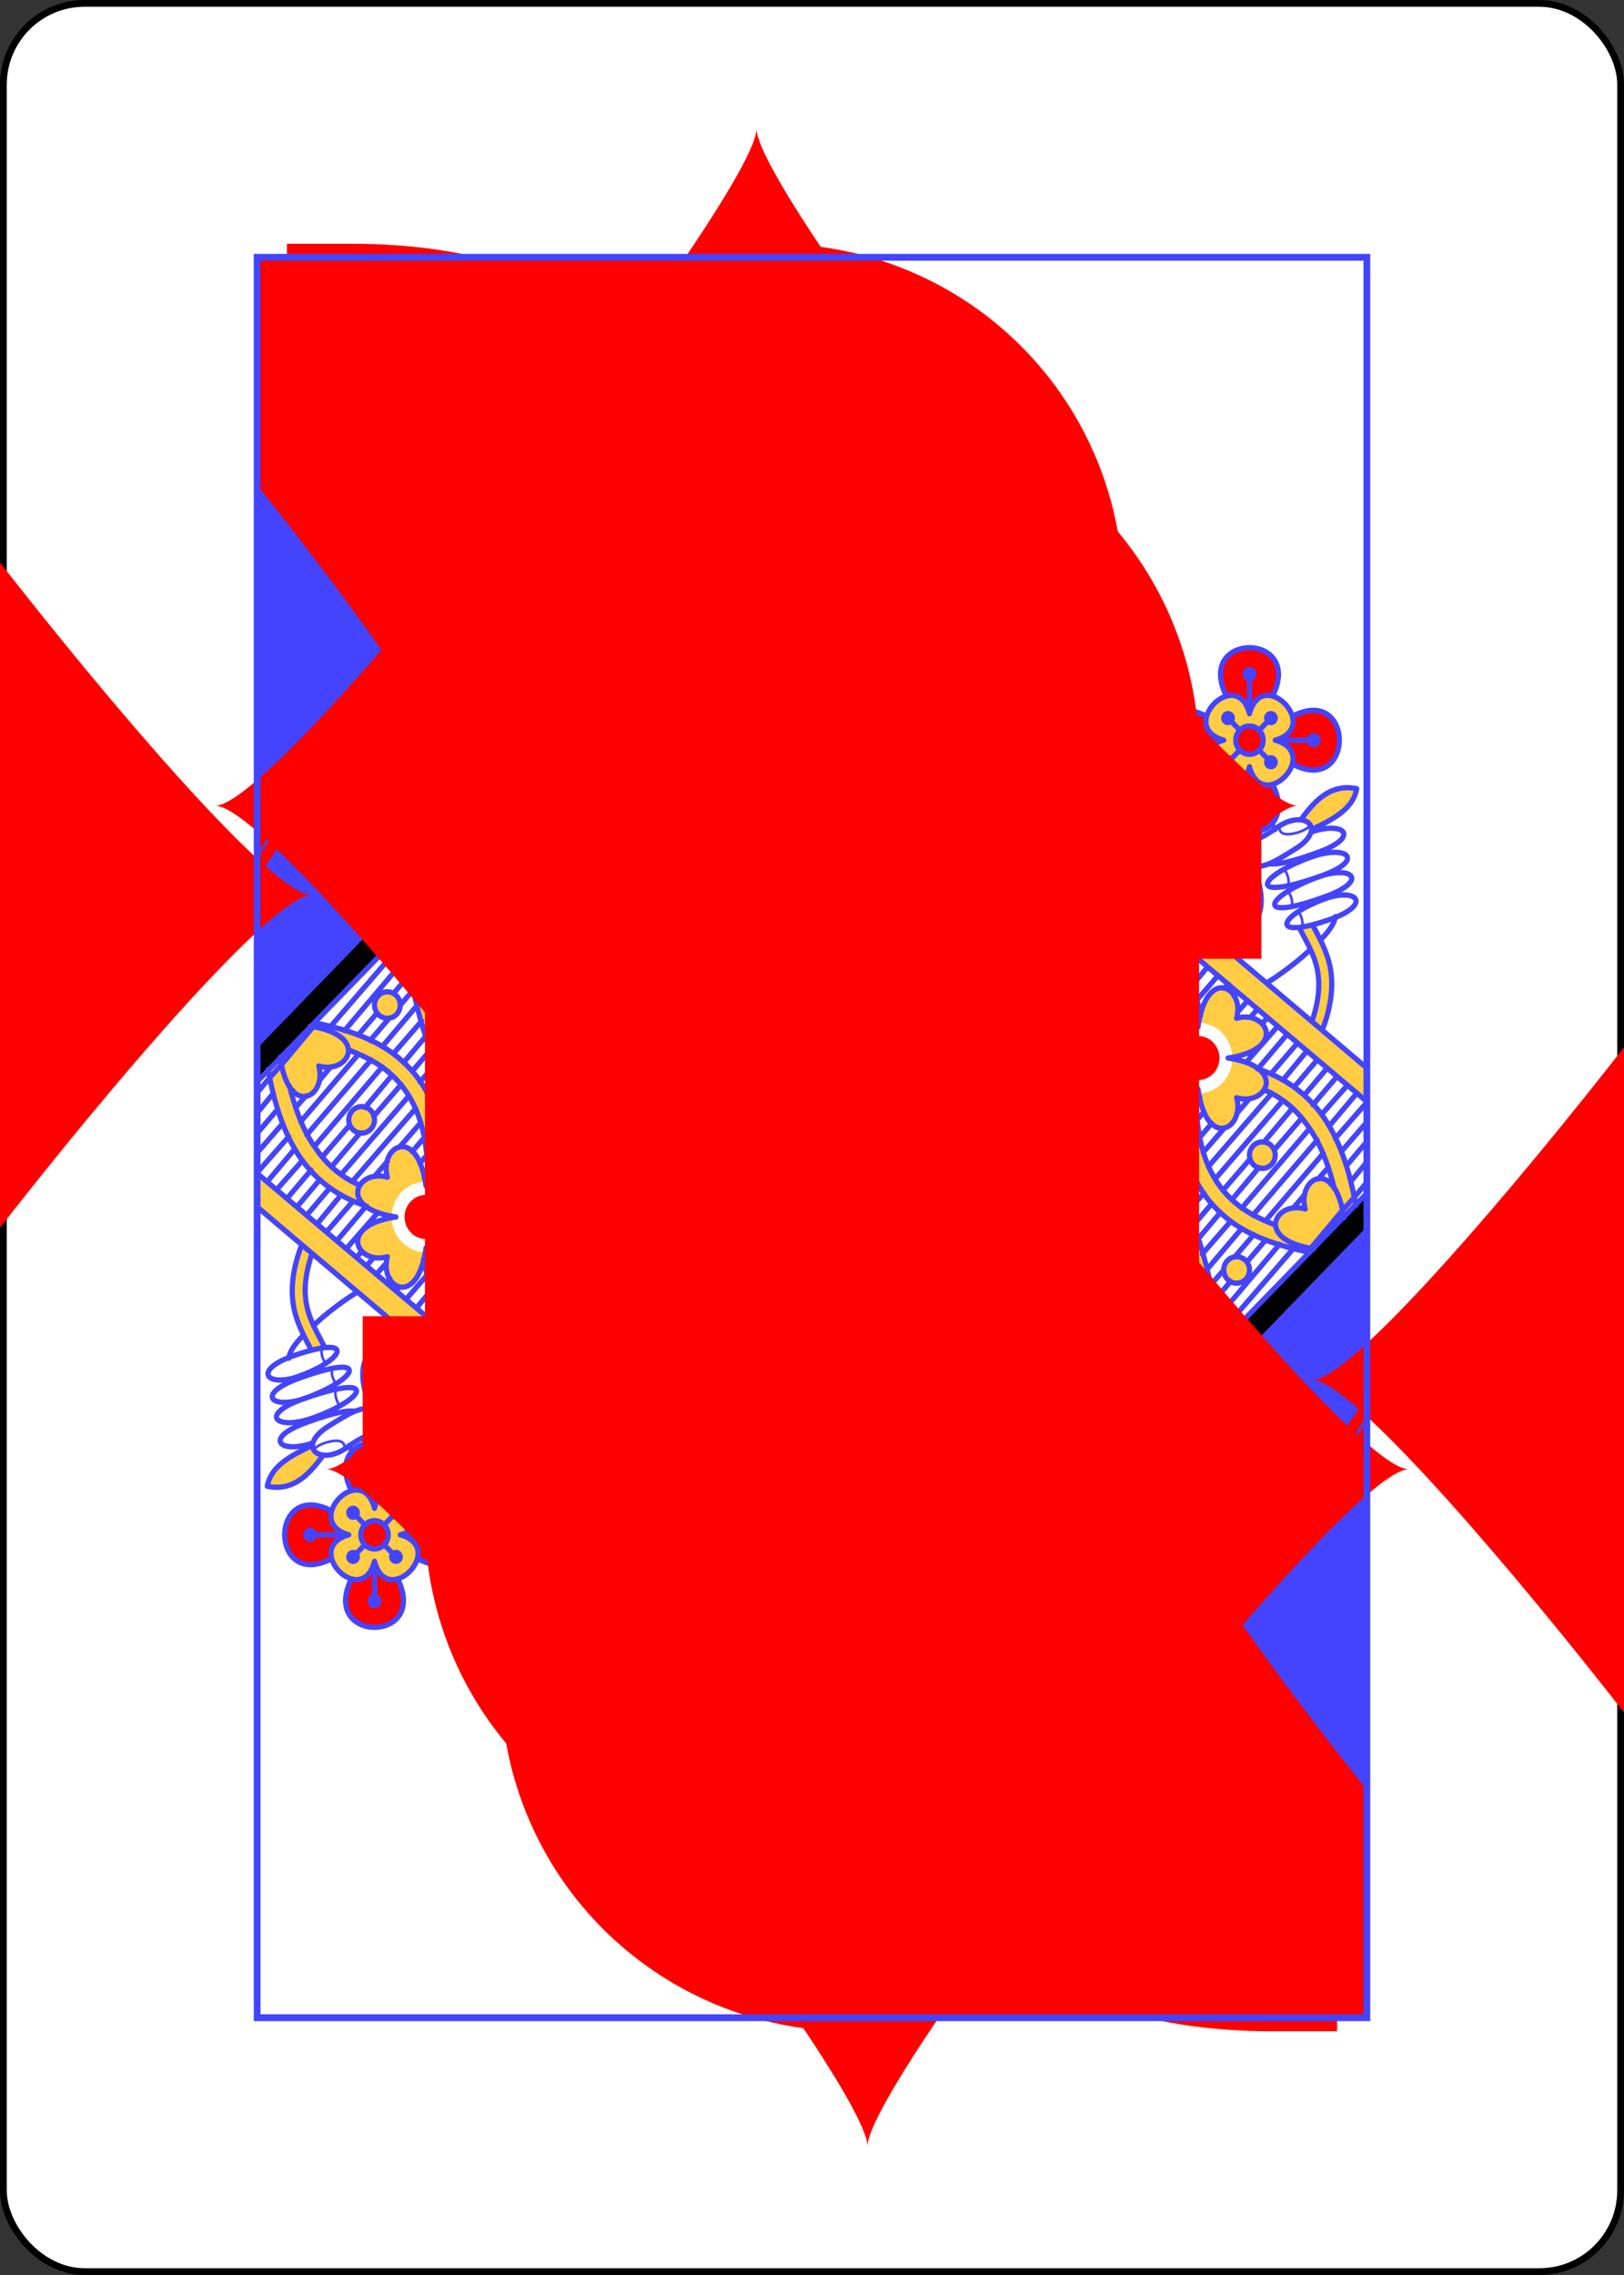 <svg xmlns="http://www.w3.org/2000/svg" xmlns:xlink="http://www.w3.org/1999/xlink" class="card" height="336" preserveAspectRatio="none" viewBox="-120 -168 240 336" width="240">
  <rect x="-120" y="-168" width="240" height="336" fill="#333333" stroke="none"/>
  <defs>
    <path id="i" d="M-82-130H82v260H-82z"/>
  </defs>
  <symbol id="h" viewBox="-500 -500 1000 1000" preserveAspectRatio="xMinYMid">
    <path d="M-260 100c300 0 220 360 520 360M-175 0v-285a175 175 0 01350 0v570a175 175 0 01-350 0z" stroke="red" stroke-width="80" stroke-linecap="square" stroke-miterlimit="1.5" fill="none"/>
  </symbol>
  <symbol id="a" viewBox="-600 -600 1200 1200" preserveAspectRatio="xMinYMid">
    <path d="M-400 0C-350 0 0-450 0-500 0-450 350 0 400 0 350 0 0 450 0 500 0 450-350 0-400 0z" fill="red"/>
  </symbol>
  <symbol id="b" preserveAspectRatio="none" viewBox="0 0 1300 2000">
    <path fill="#FC4" d="M217 0c22 34 49 66 53 106l-25 36-4-5c6-11 6-26-9-42-32-32-86 37-142-5 50 50-7 124 30 149 25 18 44 11 53-3l4 3-27 38c-26 4-50 6-70-7-15 26-45 29-70 40 61 0 120 4 154 42L412 0H217zm416 0l9 25c119 162 218 261 235 550l31 26C895 279 784 169 661 0h-28zm50 231l-4 51a529 529 0 0166 184l34 28a568 568 0 00-96-263zM280 403l-11 28c91 32 179 53 272 57-22-10-43-21-61-18-24 4-49-10-69-29-43-10-87-23-131-38zm-11 28c-25 57-60 103-103 137 117 45 236 76 364 83h-3l102 211 96-8c-74 13-155 11-249-14l6 32c160 40 288 13 400-33l-11-28c-46 19-94 34-146 43l-97-202h-4c89-4 183-20 284-51L751 471l-30-24c-33 5-64 9-93 11-8 11-17 22-26 31a765 765 0 00-1 0c-7 7-15 11-21 11-12 0-25-5-39-11-93-5-181-26-272-58zm869 68c-22 1-48 40-8 51-55 15 15 85 30 30 15 55 85-15 30-30 55-15-15-85-30-30-4-15-13-21-22-21zm136 105c-23-1-39 16-54 36l15 10c24-11 46-23 50-45l-11-1zm-221 25c-17 0-35 7-53 26 40 5 55 44 138 21l2-1c-29-26-58-46-87-46zm-28 68L892 858c20 27 40 50 59 71a270 270 0 0077 377l16 10 54-53-7-54-13 1c-62-4-108-59-108-120 0-29 10-58 29-80l11-10c42 57 75 128 88 262l171-171 15-14v-1l16-16-16 16c-7-37-18-72-39-101-18-24-42-42-75-53-6-5-16-9-30-11a40 40 0 01-39 39c11 64 54 39 44 5 14 4 27-1 32-9 22 9 39 24 51 41 15 20 24 44 31 70-17-23-42-2-34 24-19-5-35 5-35 18-19-7-37-16-51-29-25-23-41-58-41-114l1-6a40 40 0 01-39-40 40 40 0 0140-40 40 40 0 0140 39c64-11 39-54 5-44 9-32-28-56-42-5-7-31-16-61-33-87l230 189v-38l-275-227zm-4 53c11 7 20 17 27 27 12 15 20 33 26 53-14 0-24 16-19 35-24-7-44 12-30 28-26-7-49-17-66-33-6-5-11-11-15-17l77-93zm213 10l-16 2c14 28 34 51 15 106l12 10c13-33 13-59 7-79-5-16-12-28-18-39zm-219 50a15 15 0 100 30 15 15 0 000-30zm-78 56l9 9c25 22 57 35 92 43-34 16-12 45 17 37-6 23 10 41 25 32 5 44 21 76 46 98 27 25 64 37 104 45l36-36-141 141a516 516 0 00-79-235c-33-50-71-87-109-134zm-55 5a644 644 0 01-397 33v30c143 32 266 14 371-22l26-41zm293 134a15 15 0 00-15 15 15 15 0 0015 15 15 15 0 0015-15 15 15 0 00-15-15zm-30 130a15 15 0 100 30 15 15 0 000-30z"/>
  </symbol>
  <symbol id="c" preserveAspectRatio="none" viewBox="0 0 1300 2000">
    <path fill="red" d="M412 0L0 586v130L503 0zm230 26c18 51 48 140 48 154 0 13-4 35-7 51 47 71 80 144 96 263l98 81C860 286 761 187 642 26zm518 419c-23 0-46 18-28 55 11-3 23 1 28 20 5-19 17-23 28-20 18-37-5-55-28-55zm-74 71c-48 0-40 93 24 62-3-11 1-23 20-28-19-5-23-17-20-28-9-4-17-6-24-6zm148 0c-7 0-15 2-24 6 3 11-1 23-20 28 19 5 23 17 20 28 64 31 72-62 24-62zm-74 18a16 16 0 00-16 16 16 16 0 0016 16 16 16 0 0016-16 16 16 0 00-16-16zm0 46c-5 19-17 23-28 20-36 73 92 73 56 0-11 3-23-1-28-20zm-278 61c-72 19-141 32-208 38l81 169c40-9 79-22 116-37a230 230 0 0111-170zm-507 20c49 48 85 110 101 179 41 11 81 17 118 20l-86-180c-45-4-90-10-133-19zm725 224a25 25 0 00-25 25 25 25 0 0025 25 25 25 0 0025-25 25 25 0 00-25-25zm-62 158a71 71 0 00-18 47c0 37 27 68 61 70-11-48-26-86-43-117z"/>
  </symbol>
  <symbol id="d" preserveAspectRatio="none" viewBox="0 0 1300 2000">
    <path fill="#44F" d="M665 218l-18 3c-2 4-3 9-3 15 0 13 6 23 13 23s12-10 12-23c0-7-2-14-4-18zm-152 0a13 24 0 00-13 24 13 24 0 0013 23 13 24 0 0012-23 13 24 0 00-12-24zM284 393l-4 10c44 15 88 28 131 38l-13-13c-38-9-76-21-114-35zm426 45c-26 5-51 8-76 10l-7 10c30-2 61-6 94-11zM137 589c-23 15-48 27-73 36L0 716v182l264-265c-43-12-85-27-127-44zm771 12c-30 35-48 84-48 139 0 44 12 85 32 118l133-161zm-346 52l100 208 33-2-100-206h-33zm-187 8c43 9 88 15 133 19zm220 16a10 10 0 0110 10 10 10 0 01-10 10 10 10 0 01-10-10 10 10 0 0110-10zm22 47a10 10 0 0110 10 10 10 0 01-10 10 10 10 0 01-10-10 10 10 0 0110-10zm23 47a10 10 0 0110 10 10 10 0 01-10 10 10 10 0 01-10-10 10 10 0 0110-10zm22 46a10 10 0 0110 10 10 10 0 01-10 10 10 10 0 01-10-10 10 10 0 0110-10zm256 74a8 7 0 00-7 8 8 7 0 007 7 8 7 0 008-7 8 7 0 00-8-8zm17 20l-37 9-5 11 12 30-34 18-3 10 18 32-29 24-1 11 25 29-24 34 1 10 32 25-15 37 4 10 36 16-6 41 6 9 39 7 3 40 7 7 47 4-3 26 17-16 2-16-7-8-49-4-3-40-6-7-37-7 5-40-4-7-35-16 15-36-2-8-31-24 23-33v-10l-24-27 29-23 1-10-17-31 33-17 4-9-12-29 33-9 3-1zm-50 37a8 7 0 00-7 7 8 7 0 007 8 8 7 0 008-8 8 7 0 00-8-7zm-19 62a8 7 0 00-8 8 8 7 0 008 7 8 7 0 007-7 8 7 0 00-7-8zm-6 67a8 7 0 00-7 8 8 7 0 007 7 8 7 0 008-7 8 7 0 00-8-8zm10 74a8 7 0 00-7 8 8 7 0 007 7 8 7 0 008-7 8 7 0 00-8-8zm27 70a8 7 0 00-7 8 8 7 0 007 7 8 7 0 008-7 8 7 0 00-8-8zm42 59a8 7 0 00-8 8 8 7 0 008 7 8 7 0 007-7 8 7 0 00-7-8zm58 52a8 7 0 00-7 8 8 7 0 007 7 8 7 0 008-7 8 7 0 00-8-8z"/>
  </symbol>
  <symbol id="e" preserveAspectRatio="none" viewBox="0 0 1300 2000">
    <path d="M1026 698l-26-21a102 102 0 00-19 74zm-92 110a169 169 0 0120-169l-23-19c-25 29-41 72-41 120 0 35 9 67 23 93m-30-193c-73 20-142 33-209 39l82 169-31 6-97-202c88-4 181-20 280-51M595 860l-87-180c-45-4-90-10-133-19-17-15-35-30-54-42 67 17 135 28 206 32l102 211-34-2zm287 11a644 644 0 01-397 33l-3-32c160 40 288 13 400-33l10 19zM-1 941l322-323c-52-13-104-30-155-50l-28 21c41 17 83 32 126 44L0 898m319-765l-9-48 45-5-5-50 44-5M274 196l-9-46 48-9m-79 112l-9-43 46-9m-72 101l-9-37 42-9m-68 97l-14-43 47-5m464 92l9-27c6-24 8-59 9-86 4 4 7 11 11 17 24 45 43 96 53 164z"/>
  </symbol>
  <symbol id="f" preserveAspectRatio="none" viewBox="0 0 1300 2000">
    <path stroke="#44F" stroke-linecap="round" stroke-linejoin="round" stroke-width="6" fill="none" d="M485 934c143 32 266 14 371-22m-371-8c157 36 286 11 397-33M508 680l87 180m161-12l-82-169m218 179c-20-33-32-74-32-118 0-55 18-104 48-139m190 662c-24-245-111-278-206-405l133-160m275 226L660 397M321 619L1 939m320-320a359 359 0 0187 523M166 568c223 86 456 123 742 33m-234 78c67-6 136-19 209-39m-508 21c43 9 88 15 133 19m-371-91c42 17 84 32 127 45m616-56c-264 79-479 46-689-32m647-3a962 962 0 01-615-33m586 10a923 923 0 01-568-36m539 12a886 886 0 01-524-38m285 31c-93-5-181-26-272-58m482 40c-52 11-102 17-150 18m-74 162l102 211m96-8l-97-202m-67 1l101 208m32-2l-99-206M476 840c160 43 283 17 395-29m-389 61c160 40 288 13 400-33M0 716L503 0M308 278C289 470 187 582 64 625m418 340c59 12 115 17 168 16m-166-37c59 13 114 18 166 17m-167-6c59 12 115 17 167 16m-169 3c59 13 116 18 169 17m0 28c-69 2-132 14-190 32m19-67c60 13 117 18 171 17m0-2c-65 2-126 13-182 28m182 12c-73 2-140 16-200 36m200-46c-71 2-136 15-195 34m195-54c-67 2-129 13-185 30m12-45c17 4 33 7 50 9m0 0l-55 13m509-265l-1-11c0-28 10-50 20-62m-66 130a169 169 0 0120-169m-41 194c-14-26-23-58-23-93 0-48 16-91 41-120m194 615a516 516 0 00-79-235c-35-53-75-90-115-142l99-119m0 1l270 222m-235 333l-21-14a238 238 0 01-72-328m72 363l-16-10a269 269 0 01-77-377m49 431l-5-4a329 329 0 01-84-474m170 278a65 70 0 01-61-70 65 70 0 0117-48m59-287c3-16 13-62 34-75 26-16 35-12 62-31 32-22 61 1 20 25-34 21-32 16-47 21 15 35 10 60-10 70m75-82c44-16 68 3 10 22-83 28-71 0-10-22v0m2-29c39-13 59 6 5 24-28 10-45 13-53 12m53 16c42-16 65 3 9 22-80 28-68 0-9-22v0m10 24c38-14 57 6 7 23-72 24-60-4-7-23v0m-4 46c9-9 16-18 17-26m-80 75c15-9 35-23 51-38m-13-25c14 28 34 51 15 106m12 10c13-33 13-59 7-79-5-16-12-28-18-39m-74-240c-15-55-85 15-30 30-55 15 15 85 30 30 15 55 85-15 30-30 55-15-15-85-30-30v0m16 30a16 16 0 01-16 16 16 16 0 01-16-16 16 16 0 0116-16 16 16 0 0116 16v0m-43-50c-37-73 91-73 54 0m23 23c73-37 73 91 0 54m-23 23c37 73-91 73-54 0m-23-23c-73 37-73-91 0-54m20 27h-45m5 0a5 5 0 01-5 5 5 5 0 01-5-5 5 5 0 015-5 5 5 0 015 5v0m70-30v-45m0 5a5 5 0 01-5-5 5 5 0 015-5 5 5 0 015 5 5 5 0 01-5 5v0m30 70h45m-5 0a5 5 0 015-5 5 5 0 015 5 5 5 0 01-5 5 5 5 0 01-5-5v0m-70 30v45m0-5a5 5 0 015 5 5 5 0 01-5 5 5 5 0 01-5-5 5 5 0 015-5v0m11-81l14-14m5 0a5 5 0 01-5 5 5 5 0 01-5-5 5 5 0 015-5 5 5 0 015 5v0m-19 36l14 14m0 5a5 5 0 01-5-5 5 5 0 015-5 5 5 0 015 5 5 5 0 01-5 5v0m-36-41l-14-14m-5 0a5 5 0 005 5 5 5 0 005-5 5 5 0 00-5-5 5 5 0 00-5 5v0m19 36l-14 14m0 5a5 5 0 005-5 5 5 0 00-5-5 5 5 0 00-5 5 5 5 0 005 5v0m35 74l4 6m12-15l4 6m-50 24c-32-19-67-27-105-25m105 25c-46-41-92-69-140-20 40 5 55 44 138 21m82-36c17-23 36-41 65-35-4 22-26 34-50 45M661 0c123 169 234 280 247 601M642 25c119 162 218 261 235 550M683 231c47 71 80 144 96 263M679 282a529 529 0 0166 184M0 586L412 0m222 0c12 37 56 163 56 180 0 20-10 60-10 70s0 80-10 120-60 130-90 130-70-35-100-30c-71 11-143-127-130-130 0 0-5 11-10 10-18-3-29-32-35-54m-141 57c-34-39-93-43-154-43 25-11 55-14 70-40 20 13 44 11 70 6m-32 47L345 0M118 323v0m-68-12l5-2c10-4 21-10 30-20 17 7 35 7 53 5M90 90c50 50-7 124 30 149 50 35 76-28 47-46-26-18-48 19-27 27 14 5 20 0 20-10M90 90c56 42 110-27 142 5 36 37-12 74-33 53-22-24 11-53 24-32 8 15-1 20-10 17m-23 87c17-29-18-48-40-70 27 11 55 34 80 10m40-54c-4-40-31-72-53-106m65 89c-8-34-29-62-47-89m84 133l-9-48 45-5-5-50 44-5M274 196l-9-46 48-9m-79 112l-9-43 46-9m-72 101l-9-37 42-9m-68 97l-14-43 47-5m-33 48v0m250-226c81-20 122-72 158-127m-54 0c-17 23-34 43-56 58m74-58c-25 37-51 67-93 86M554 0c-31 47-65 87-127 108m244 2c-43-27-70-67-95-110m52 0l11 16M611 0c13 21 26 40 42 56M593 0c20 33 41 63 70 86M340 265c10 55-15 45 0 25m85-90c33-22 65-43 130 0-2-1 2 5 0 4-35-24-79-36-130-4v0m180-5c31-37 60-20 85-10-25-5-60-20-85 15v-5 0m0 0c-10 90 21 96 20 150 0 10-30 5-30 20m-35-45c-21 0-52 34-10 35 7 0 17-10 22-10 39 3-1 5-12 5m-35 40v10l5-5-5-5v0m105 0v10l-5-5 5-5v0m-5 5l-30-5c-5 0-10 5-15 5s-15-5-20-5c0 0 5 0 0 0s-20 5-30 5m30 20c5 15 40 15 40 0M435 245c29 10 49-25 75-25 30 0 45 33 50 30m-95-10c22 55 85 0 95 10m125-25c-33-23-65 15-80 20 15 0 65 35 78-14M349 342v-1m2 11l-9-2m69 91c-43-10-87-23-131-38m39-71l-16-6m29 20l-32-11m56 29c-20-5-39-12-59-19m65 32l-67-22m74 34l-77-24m86 37c-29-8-59-17-88-28m97 41c-33-9-66-19-100-31m111 44c-38-9-76-21-114-35m437 54c-33 5-64 9-94 11m42-54l-12 2m23 7l-29 3m39 5l-44 6m54 3c-20 3-40 6-60 7m70 1c-26 5-51 8-76 10M211 553l15-47m70-66l-45 127m81-116l-38 129m78-118l-33 130m69-121l-20 132m44 8c4-44 6-90 11-134m33 140l3-134m41 138l-4-134m48 136l-16-132m58 132l-27-123m73 121l-45-132m83 128l-50-130m96 124l-60-127m106 118l-74-123m128 111l-98-116M246 366c2 37-2 78-7 121m22-143c1 37-2 77-7 118m22-139c1 33-1 68-5 104m-41-38c1 38-2 78-7 120m-8-99c1 37-2 77-7 118m-8-96c1 34-2 72-6 111m-9-90c1 32-2 67-5 103m-10-82c1 30-1 62-5 95m-10-73c1 26-1 54-3 83m-13-62c2 23 1 47-1 72m-13-50l-1 58m-18-32v42m-15-21v28m200-312c1 24 0 50-2 76m809 885c-24-245-111-278-206-405l133-160m9 435l-58 43a20 20 0 1028 29l48-55m-35-141l-31-22a20 20 0 10-24 32l65 40m0 0l-60-28a20 20 0 10-11 39l64 14m0 0l-61-4a20 20 0 103 40l60-11m0 0l-61 16a20 20 0 1016 37l57-29m18 17l-47 74a20 20 0 1037 17l29-83m0 0l-25 105a20 20 0 1039 5l7-54m53-259c10 35-35 60-45-10-10 70-55 45-45 10-35 10-60-35 10-45-70-10-45-55-10-45-10-35 35-60 45 10 10-70 55-45 45-10 35-10 60 35-10 45 70 10 45 55 10 45v0m125 136c-10-70-55-45-45-10-35-10-60 35 10 45m-45-27c-19-7-37-16-51-29-25-23-41-58-41-115m-18 32c5 44 21 76 46 98 27 25 64 37 104 45m54-53c-7-38-18-73-39-102-18-24-42-42-76-53m8 24c22 9 39 24 51 41 15 20 24 44 31 71M936 865l10 10c25 22 57 35 92 42m-13-24c-26-7-49-17-66-33-6-5-11-11-15-17m77-94c11 8 20 18 27 28 12 15 20 33 26 53m29 32c-7-33-16-63-33-89m-40 52a15 15 0 01-15 15 15 15 0 01-15-15 15 15 0 0115-15 15 15 0 0115 15v0m160 195a15 15 0 01-15 15 15 15 0 01-15-15 15 15 0 0115-15 15 15 0 0115 15v0m-30 130a15 15 0 01-15 15 15 15 0 01-15-15 15 15 0 0115-15 15 15 0 0115 15v0m71-24l-3 3m40-46l-37 43m51-58l-14 15m32-36l-18 21m-71 58l-88 99m177-201l-22 26m-83 71l-74 85m136-156l-2 3m45-52l-27 31m-135 131l-21 24m62-71l-22 25m67-76l-13 15m41-46l-12 13m60-68l-33 37m-137 134l-16 18m51-58l-22 25m103-117l-67 76m118-134l-37 41m-109 102l-41 47m129-147l-75 85m121-138l-32 37m-115 108l-33 37m125-142l-79 90m123-139l-30 33m-118 111l-26 30m71-81l-31 36m81-92l-32 36m73-83l-28 32m-118 112l-21 24m66-75l-32 36m81-93l-33 38m73-83l-26 30m-117 111l-18 20m110-125l-79 89m119-135l-27 31m-114 106l-15 18m103-117l-74 83m115-131l-28 33m-108 99l-15 18m55-63l-25 28m54-61l-15 17m71-80l-31 35m-99 90l-17 20m47-54l-14 16m68-78h0m34-39l-34 39m-88 78l-21 23m46-52l-8 9m94-106l-37 41m-85 74l-18 21m45-51l-1 1m5-6l-4 5m44-50l-2 2m41-47l-6 7m-117 110l-14 16m125-142l-8 9m-107 100l-18 20m122-139l-12 13m-106 98l-14 16m120-136l-4 4m-116 110l-9 10m45-51l-2 2m42-48l-3 4m36-41l-4 5m-109 101l-15 16m24-27l-9 11m13-15l-4 4m92-104l-24 27m-80 69l-21 24m113-130l-17 20m-91 81l-15 17m33-38l-3 4m36-41l-12 14m31-36l-2 3m29-33l-11 12m-101 92l-10 12m89-102l-65 74m86-98l-6 7M974 895l-6 7m93-105l-73 82m89-101l-2 3M961 887l-3 4m48-54l-31 35m78-89l-28 31m-76 64l-1 1m53-60l-38 44m44-51l-6 7m43-48l-37 41m-68 56h-1m95-108l-81 92M264 633L0 898"/>
  </symbol>
  <symbol id="g" preserveAspectRatio="none" viewBox="0 0 1300 2000">
    <path stroke="#44F" stroke-linecap="round" stroke-linejoin="round" stroke-width="3" fill="none" d="M1200 695c4 6 7 13 5 20m-1 5c5 6 7 13 5 20m7 3c5 6 7 13 5 20m-26-113c1 15 40 0 35-5M550 455c15-8 31-14 45-10m-50-175c-8 11-24 13-40 15m140-10c17 2 20-2 25-5m-225-45c25 0 49-42 90 0m68 3c12-3 45-50 82-8m-157 4l2 14c0 15-9 27-20 27s-20-12-20-27l2-13m182-5l1 10c0 15-9 28-20 28s-20-13-20-28v-4m139 363l51-12m-222 31l44-2m-128 0l43 2m-129-11l43 5m-133-24l47 11m-134-36l42 13m471 14l49-11m-217 29l42-2m-124 0l41 2m-126-11l42 5m-131-24l46 11m-131-36l41 13m54-26l-43-12m125 29l-39-8m120 17l-41-3m115 6l-36-1m191-15l-40 7m29-25l39-7m-187 21l35-1m-106-1l36 2m-114-12l39 6m-118-22l41 9m-121-33l38 12m52-27l-41-11m113 26l-35-6m109 16l-37-4m93 6h-24m166-11l-33 5m82 78l48-11m-212 28l41-1m-121-1l40 2m-124-11l41 5m-128-23l45 10m-130-35l41 13m49-8l-43-11m86 21l-43-10m83 18l-40-8m122 17l-41-4m117 7l-37-1m195-16l-40 7m18-43l37-7m-181 20l34-1m-103-1l35 2m-113-12l39 6m-116-22l40 9m-119-32l38 11m-48 17l-38-13m58-44l-28-9m5 75l-41-14m61-42l-29-10m106 33l-41-12m115 27l-36-7m111 17l-37-4m102 6h-31m134 94l45-6m-48-4l44-5m-59-33l-36 2m28-21l40-5m-55-34l-33 2m67 85l43-6m-50-14l-37 3m22-41l39-4m-47-15l-34 2m106-11l-34 5m134 24l-30 8m-28-55l-16 3m83 52l-32 8m-25-55l-19 4m-552 44l14 5m-6-13l9 3m-2-11l6 2M0 686l165-234M0 651l145-206M0 617l126-179m696-38c10 43 18 92 23 149m-32-29l-4-30c-5-39-12-73-21-105m105 203l-1-14c-4-57-10-107-20-152m-33-15c10 45 18 95 22 154m-65-54l-2-15c-6-43-14-81-24-115m-37-15c12 34 22 72 29 118m42-88c11 42 20 88 25 143"/>
    <use xlink:href="#a" height="100" transform="matrix(1 0 0 .972 600 951)" stroke="#44F" stroke-width="72" stroke-linejoin="round" stroke-linecap="round"/>
    <use xlink:href="#a" height="100" transform="matrix(1 0 0 .972 530 956)" stroke="#44F" stroke-width="72" stroke-linejoin="round" stroke-linecap="round"/>
    <use xlink:href="#a" height="100" transform="matrix(1 0 0 .972 460 961)" stroke="#44F" stroke-width="72" stroke-linejoin="round" stroke-linecap="round"/>
  </symbol>
  <rect width="239" height="335" x="-119.5" y="-167.5" rx="12" ry="12" fill="#fff" stroke="#000"/>
  <use width="164.8" height="260.8" x="-82.4" y="-130.4" xlink:href="#b"/>
  <use transform="rotate(180)" width="164.8" height="260.8" x="-82.4" y="-130.4" xlink:href="#b"/>
  <use width="164.8" height="260.8" x="-82.4" y="-130.4" xlink:href="#c"/>
  <use transform="rotate(180)" width="164.8" height="260.8" x="-82.4" y="-130.4" xlink:href="#c"/>
  <use width="164.8" height="260.8" x="-82.4" y="-130.4" xlink:href="#d"/>
  <use transform="rotate(180)" width="164.8" height="260.8" x="-82.4" y="-130.4" xlink:href="#d"/>
  <use width="164.8" height="260.8" x="-82.4" y="-130.4" xlink:href="#e"/>
  <use transform="rotate(180)" width="164.8" height="260.8" x="-82.4" y="-130.4" xlink:href="#e"/>
  <use width="164.8" height="260.8" x="-82.4" y="-130.4" xlink:href="#f"/>
  <use transform="rotate(180)" width="164.8" height="260.8" x="-82.4" y="-130.4" xlink:href="#f"/>
  <use width="164.8" height="260.8" x="-82.4" y="-130.4" xlink:href="#g"/>
  <use transform="rotate(180)" width="164.8" height="260.8" x="-82.4" y="-130.4" xlink:href="#g"/>
  <use xlink:href="#h" height="32" x="-114.4" y="-156"/>
  <use xlink:href="#a" height="26.8" x="-111.8" y="-119"/>
  <use xlink:href="#a" height="55.7" x="34" y="-132.2"/>
  <g transform="rotate(180)">
    <use xlink:href="#h" height="32" x="-114.4" y="-156"/>
    <use xlink:href="#a" height="26.8" x="-111.8" y="-119"/>
    <use xlink:href="#a" height="55.7" x="34" y="-132.2"/>
  </g>
  <use xlink:href="#i" stroke="#44F" fill="none"/>
</svg>
